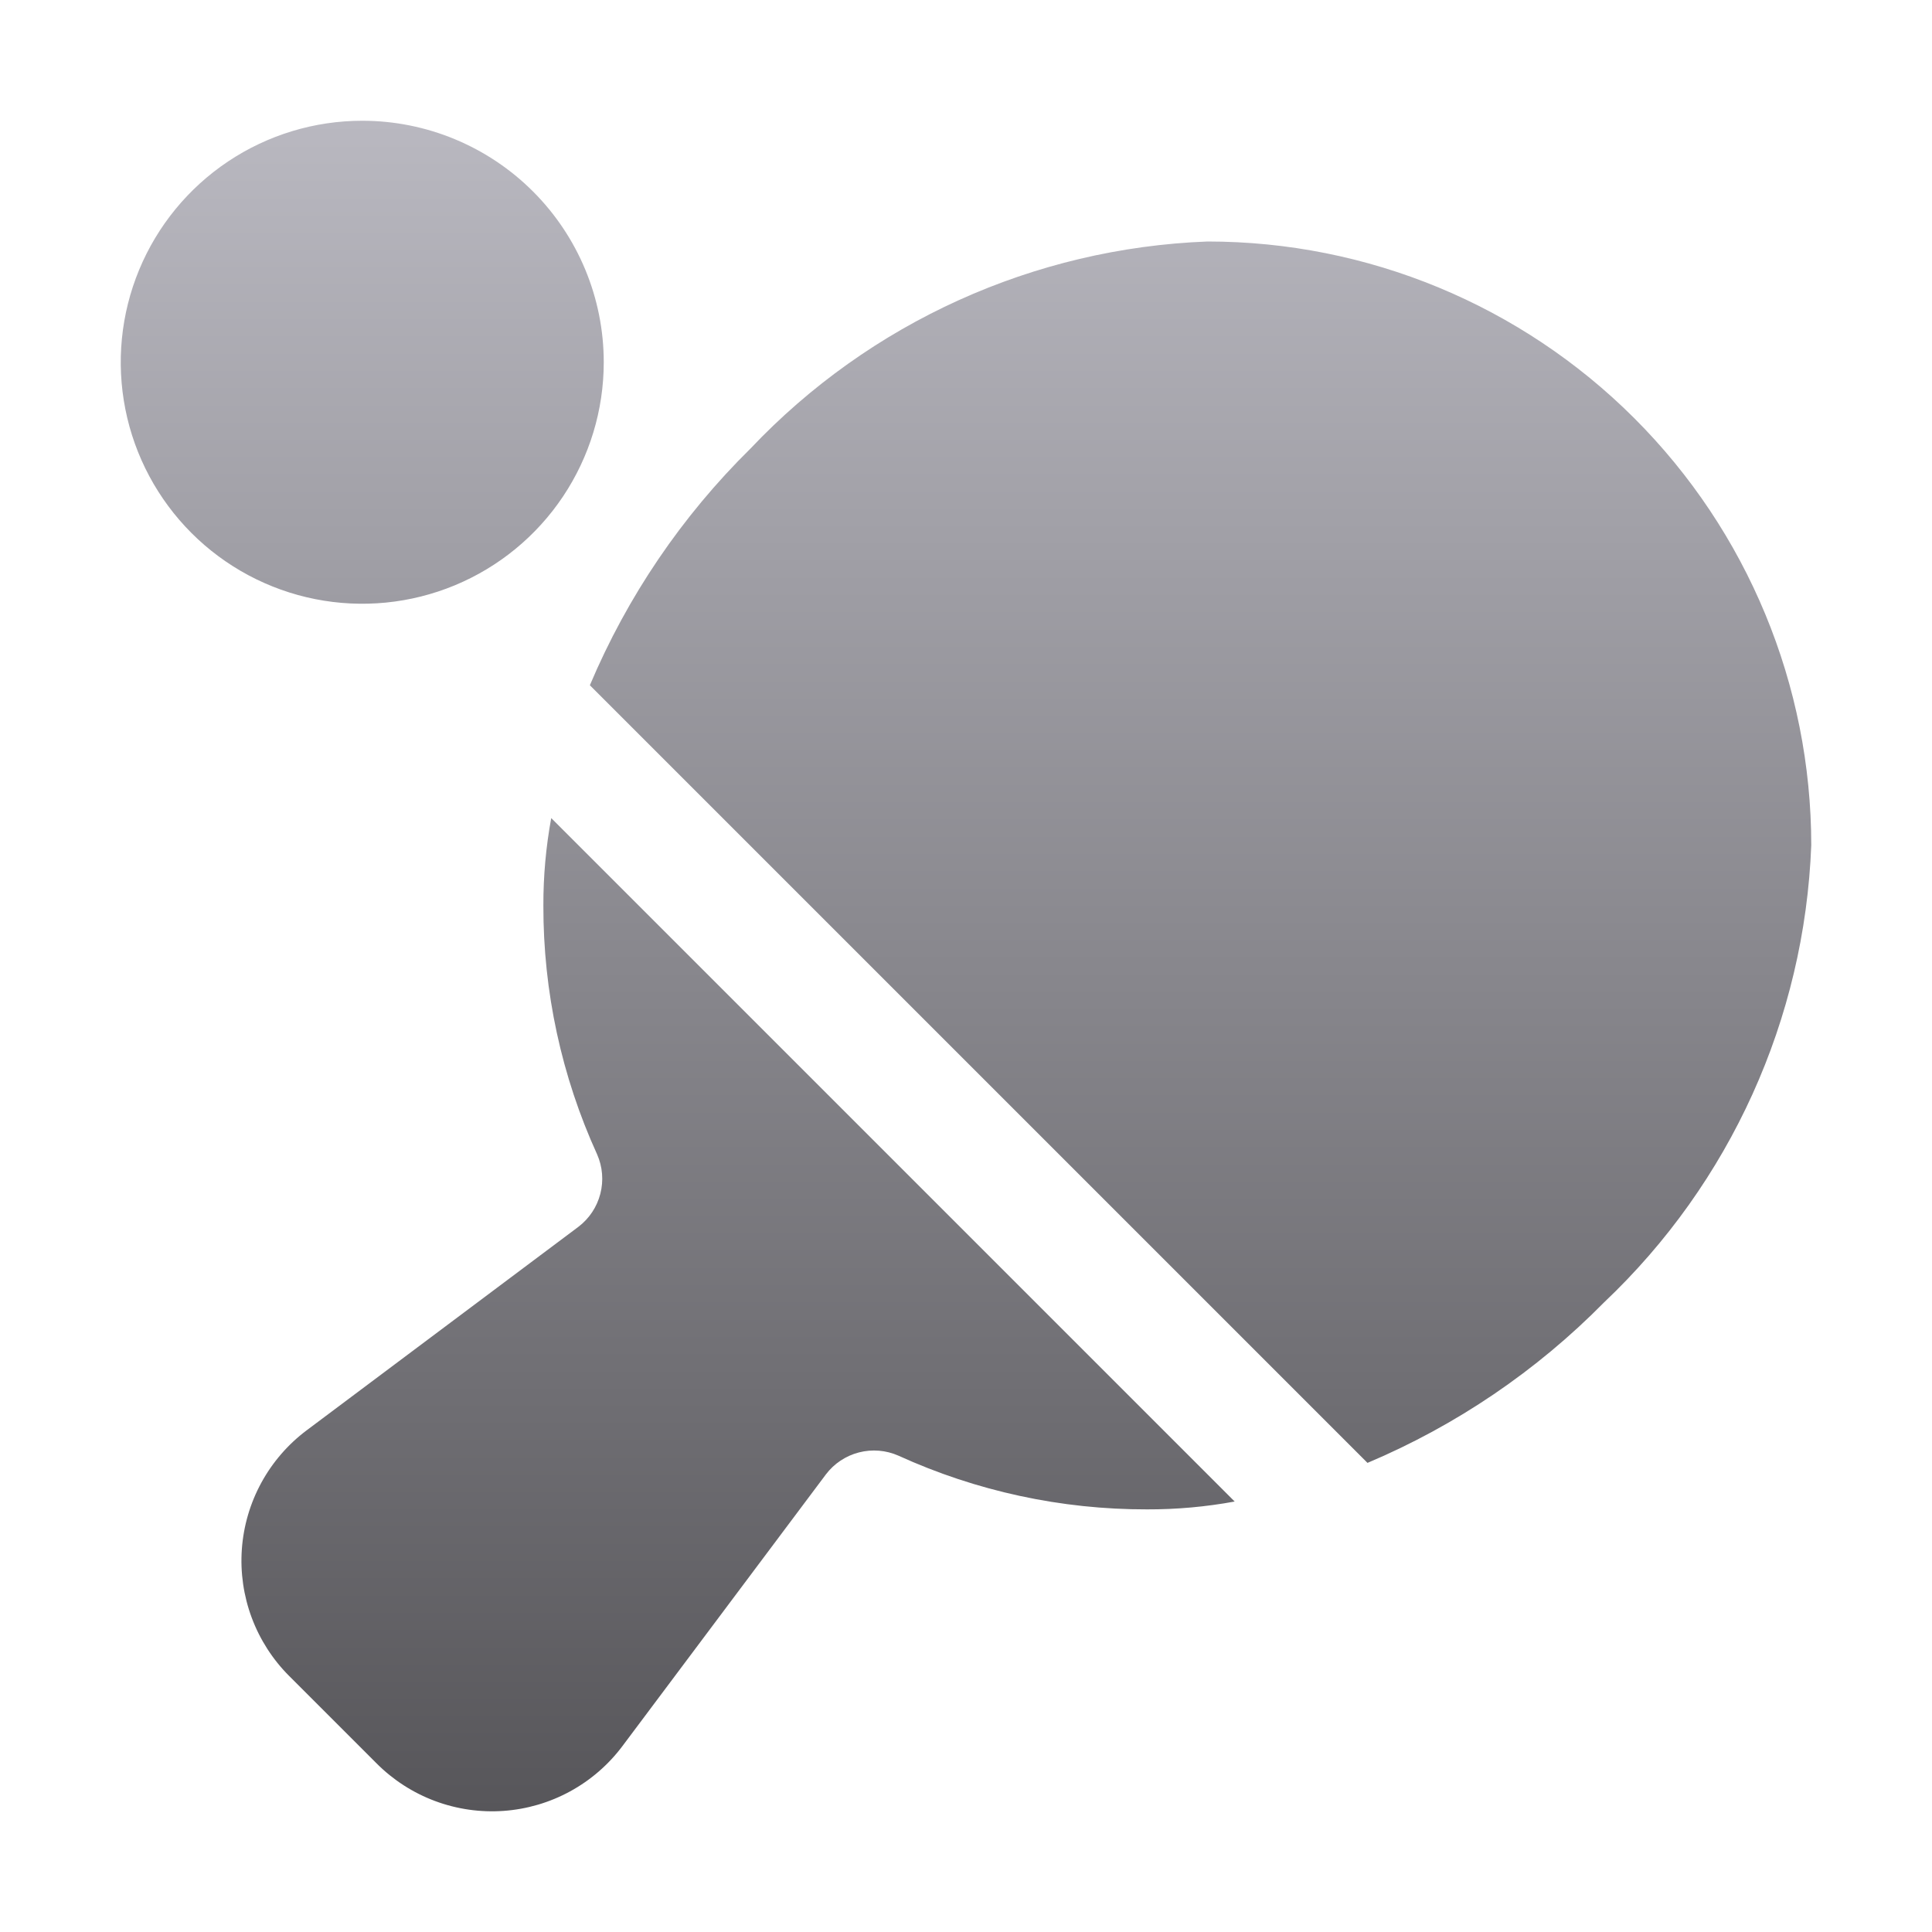<svg width="512" height="512" viewBox="0 0 512 512" fill="none" xmlns="http://www.w3.org/2000/svg">
<path d="M160 96C160 108.658 156.246 121.032 149.214 131.556C142.182 142.081 132.186 150.284 120.492 155.128C108.797 159.972 95.929 161.24 83.514 158.77C71.1 156.301 59.696 150.205 50.745 141.255C41.795 132.304 35.699 120.901 33.23 108.486C30.76 96.071 32.028 83.203 36.872 71.508C41.716 59.814 49.919 49.818 60.444 42.786C70.968 35.754 83.342 32 96 32C112.974 32 129.253 38.743 141.255 50.745C153.257 62.748 160 79.026 160 96ZM144 240C143.95 262.742 148.807 285.227 158.24 305.92C159.693 309.212 159.993 312.897 159.093 316.381C158.193 319.865 156.145 322.944 153.28 325.12L81.28 379.04C76.326 382.753 72.227 387.487 69.262 392.922C66.297 398.357 64.534 404.365 64.094 410.541C63.654 416.716 64.547 422.914 66.711 428.715C68.876 434.515 72.262 439.782 76.64 444.16L99.84 467.36C104.218 471.738 109.485 475.124 115.285 477.289C121.086 479.453 127.284 480.346 133.459 479.906C139.635 479.466 145.643 477.703 151.078 474.738C156.513 471.773 161.247 467.675 164.96 462.72L218.88 390.72C221.057 387.855 224.135 385.807 227.619 384.907C231.103 384.007 234.788 384.307 238.08 385.76C258.773 395.193 281.258 400.05 304 400C311.781 400.022 319.547 399.326 327.2 397.92L146.08 216.8C144.674 224.453 143.978 232.219 144 240ZM320 64C274.004 65.751 230.524 85.452 198.88 118.88C180.706 136.784 166.243 158.097 156.32 181.6L362.4 387.68C385.903 377.757 407.216 363.294 425.12 345.12C458.548 313.476 478.249 269.996 480 224C480 181.565 463.143 140.869 433.137 110.863C403.131 80.857 362.435 64 320 64Z" fill="url(#paint0_linear_10025_21442)"/>
<defs>
<linearGradient id="paint0_linear_10025_21442" x1="256" y1="32" x2="256" y2="480.015" gradientUnits="userSpaceOnUse">
<stop stop-color="#B9B8C0"/>
<stop offset="1" stop-color="#57565A"/>
</linearGradient>
</defs>
</svg>

